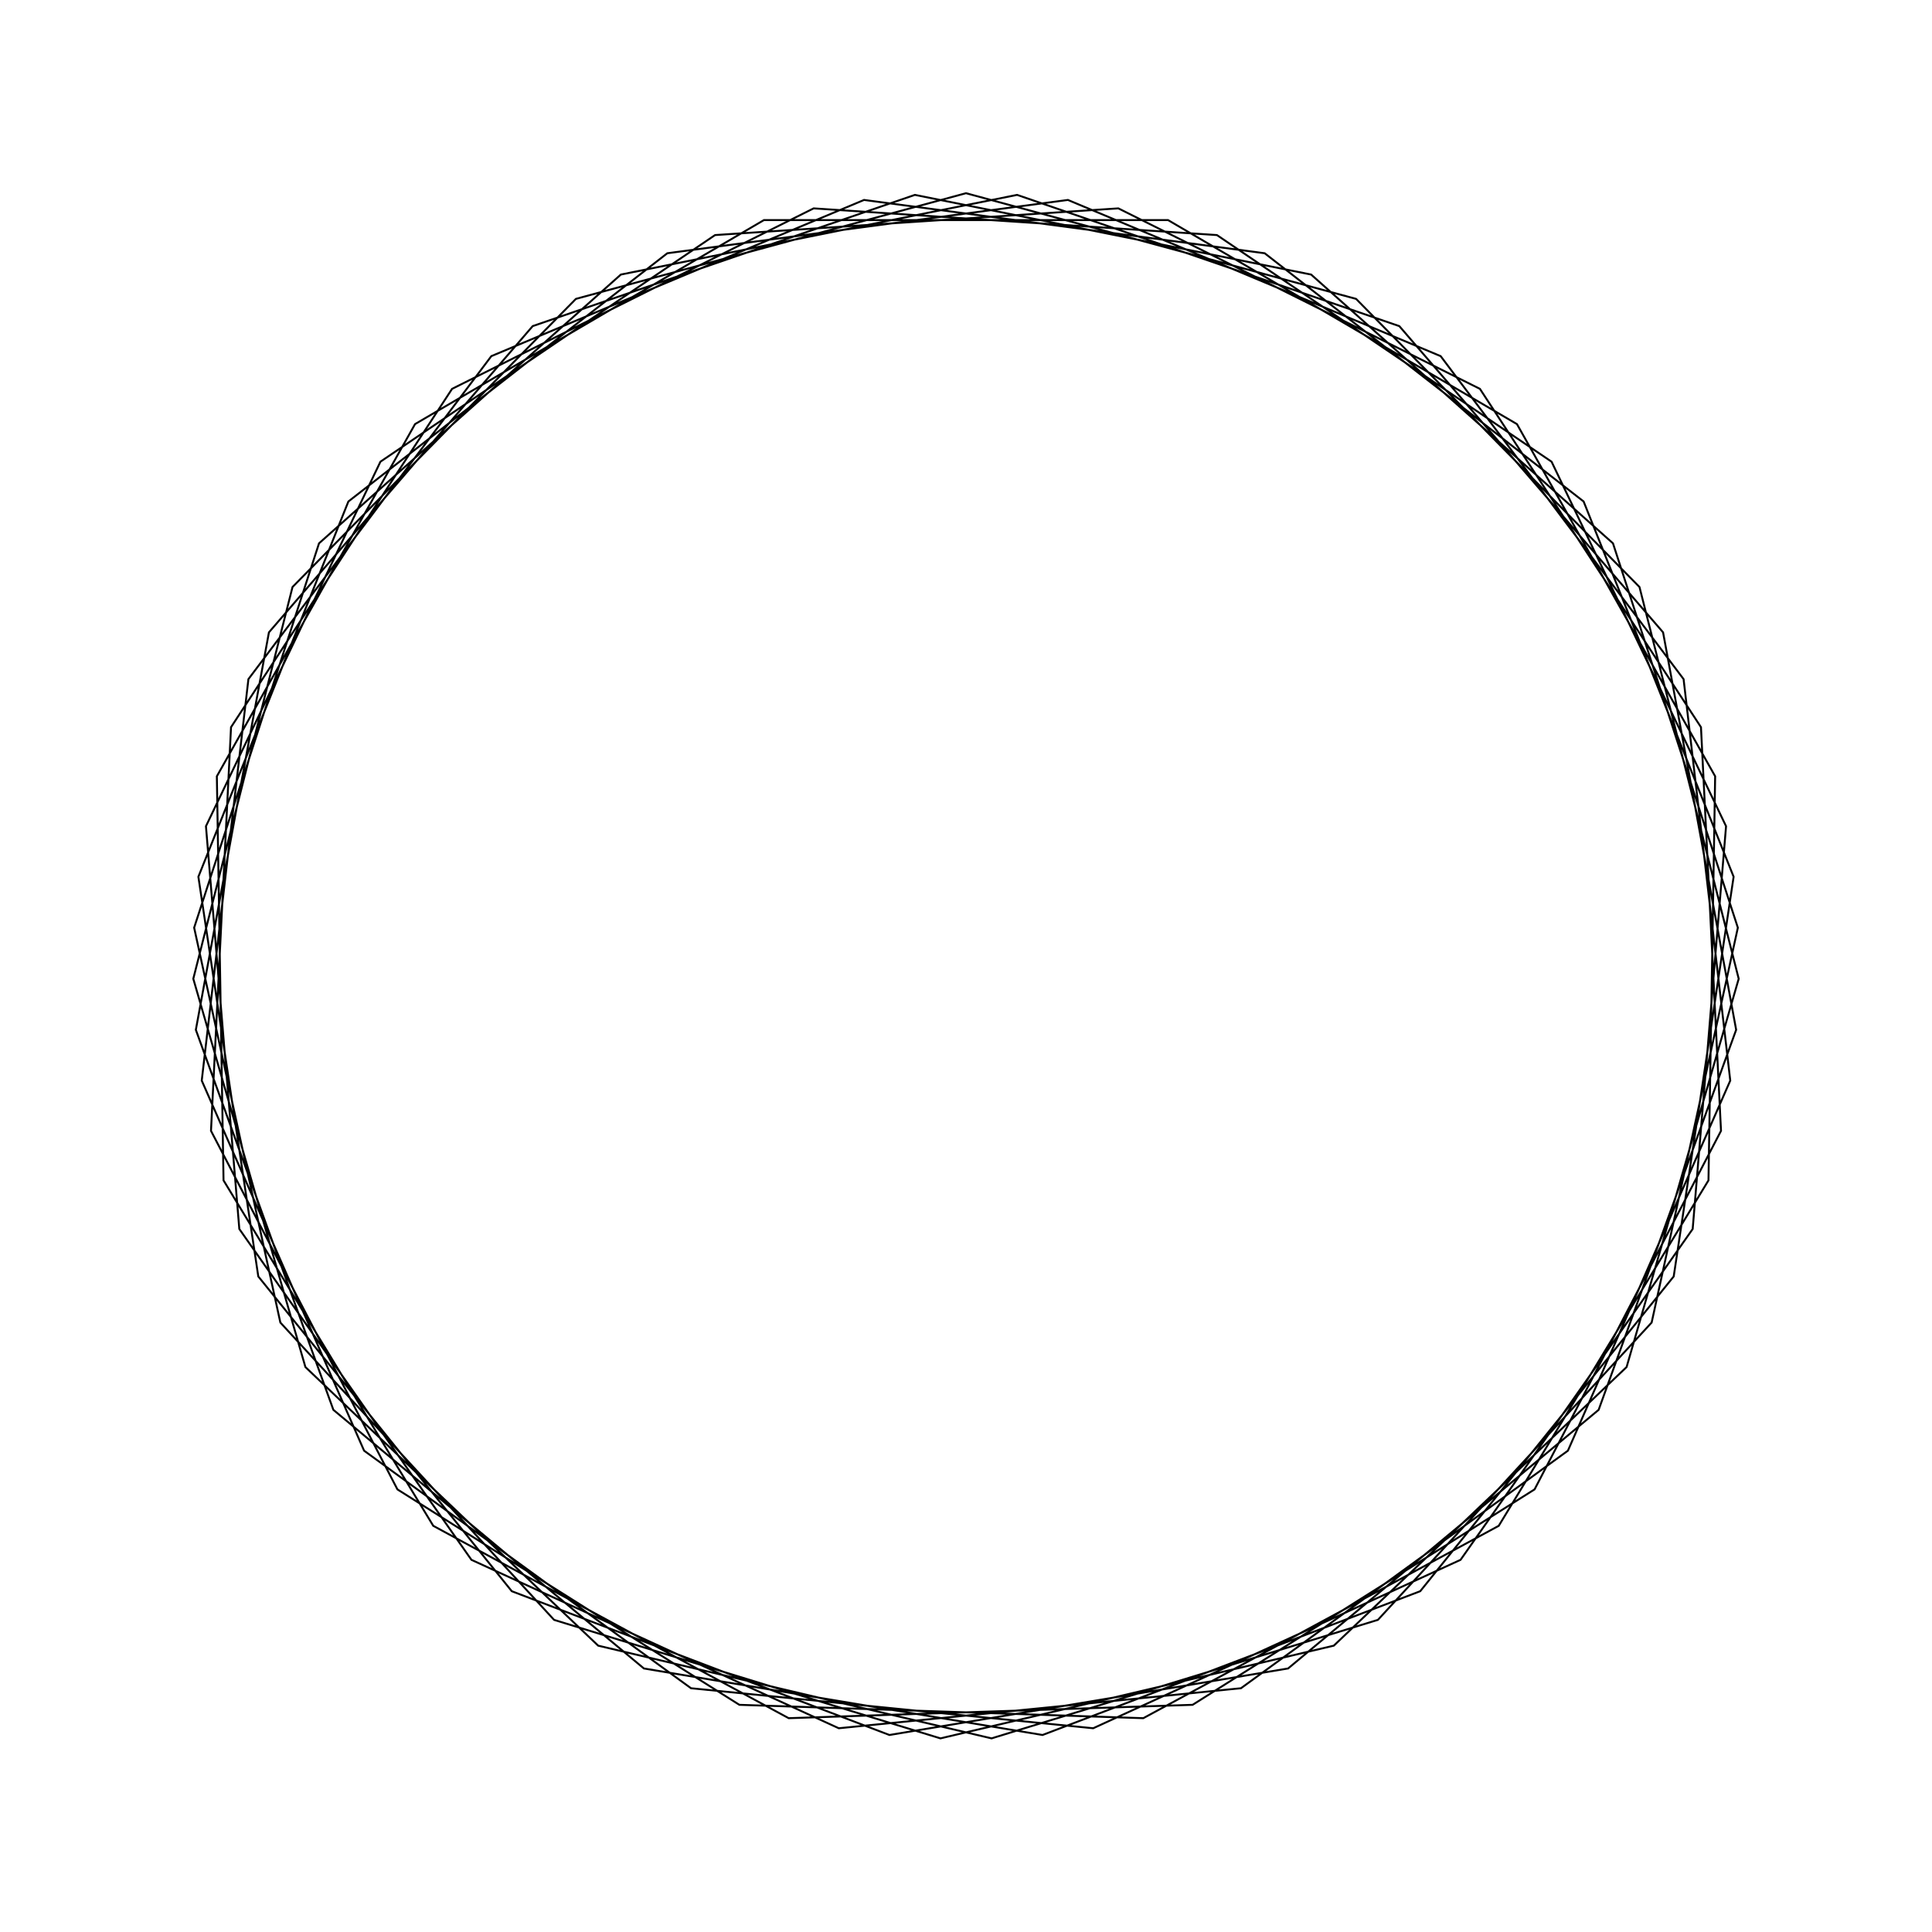 <?xml version="1.0" ?>
<svg height="100" width="100">
  <path d="M 50.0,90.0 L 70.191,84.53 L 84.859,69.617 L 89.995,49.339 L 84.192,29.241 L 69.038,14.821 L 48.677,10.022 L 28.679,16.156 L 14.511,31.546 L 10.049,51.983 L 16.513,71.878 L 32.136,85.789 L 52.644,89.913 L 72.429,83.12 L 86.08,67.27 L 89.863,46.697 L 82.745,27.027 L 66.671,13.64 L 46.038,10.197 L 26.489,17.639 L 13.369,33.932 L 10.268,54.619 L 18.032,74.043 L 34.54,86.892 L 55.276,89.651 L 74.569,81.566 L 87.142,64.848 L 89.558,44.069 L 81.155,24.913 L 64.232,12.617 L 43.416,10.546 L 24.401,19.264 L 12.387,36.388 L 10.66,57.235 L 19.691,76.103 L 37.012,87.833 L 57.885,89.215 L 76.601,79.873 L 88.042,62.361 L 89.079,41.468 L 79.429,22.909 L 61.73,11.759 L 40.823,11.067 L 22.426,21.023 L 11.57,38.904 L 11.224,59.819 L 21.483,78.049 L 39.541,88.608 L 60.459,88.608 L 78.517,78.049 L 88.776,59.819 L 88.43,38.904 L 77.574,21.023 L 59.177,11.067 L 38.27,11.759 L 20.571,22.909 L 10.921,41.468 L 11.958,62.361 L 23.399,79.873 L 42.115,89.215 L 62.988,87.833 L 80.309,76.103 L 89.34,57.235 L 87.613,36.388 L 75.599,19.264 L 56.584,10.546 L 35.768,12.617 L 18.845,24.913 L 10.442,44.069 L 12.858,64.848 L 25.431,81.566 L 44.724,89.651 L 65.46,86.892 L 81.968,74.043 L 89.732,54.619 L 86.631,33.932 L 73.511,17.639 L 53.962,10.197 L 33.329,13.64 L 17.255,27.027 L 10.137,46.697 L 13.92,67.27 L 27.571,83.12 L 47.356,89.913 L 67.864,85.789 L 83.487,71.878 L 89.951,51.983 L 85.489,31.546 L 71.321,16.156 L 51.323,10.022 L 30.962,14.821 L 15.808,29.241 L 10.005,49.339 L 15.141,69.617 L 29.809,84.53 L 50.0,90.0Z" fill="none" stroke="black" stroke-width="0.1" transform="matrix(1 0 0 -1 0 100)"/>
</svg>
